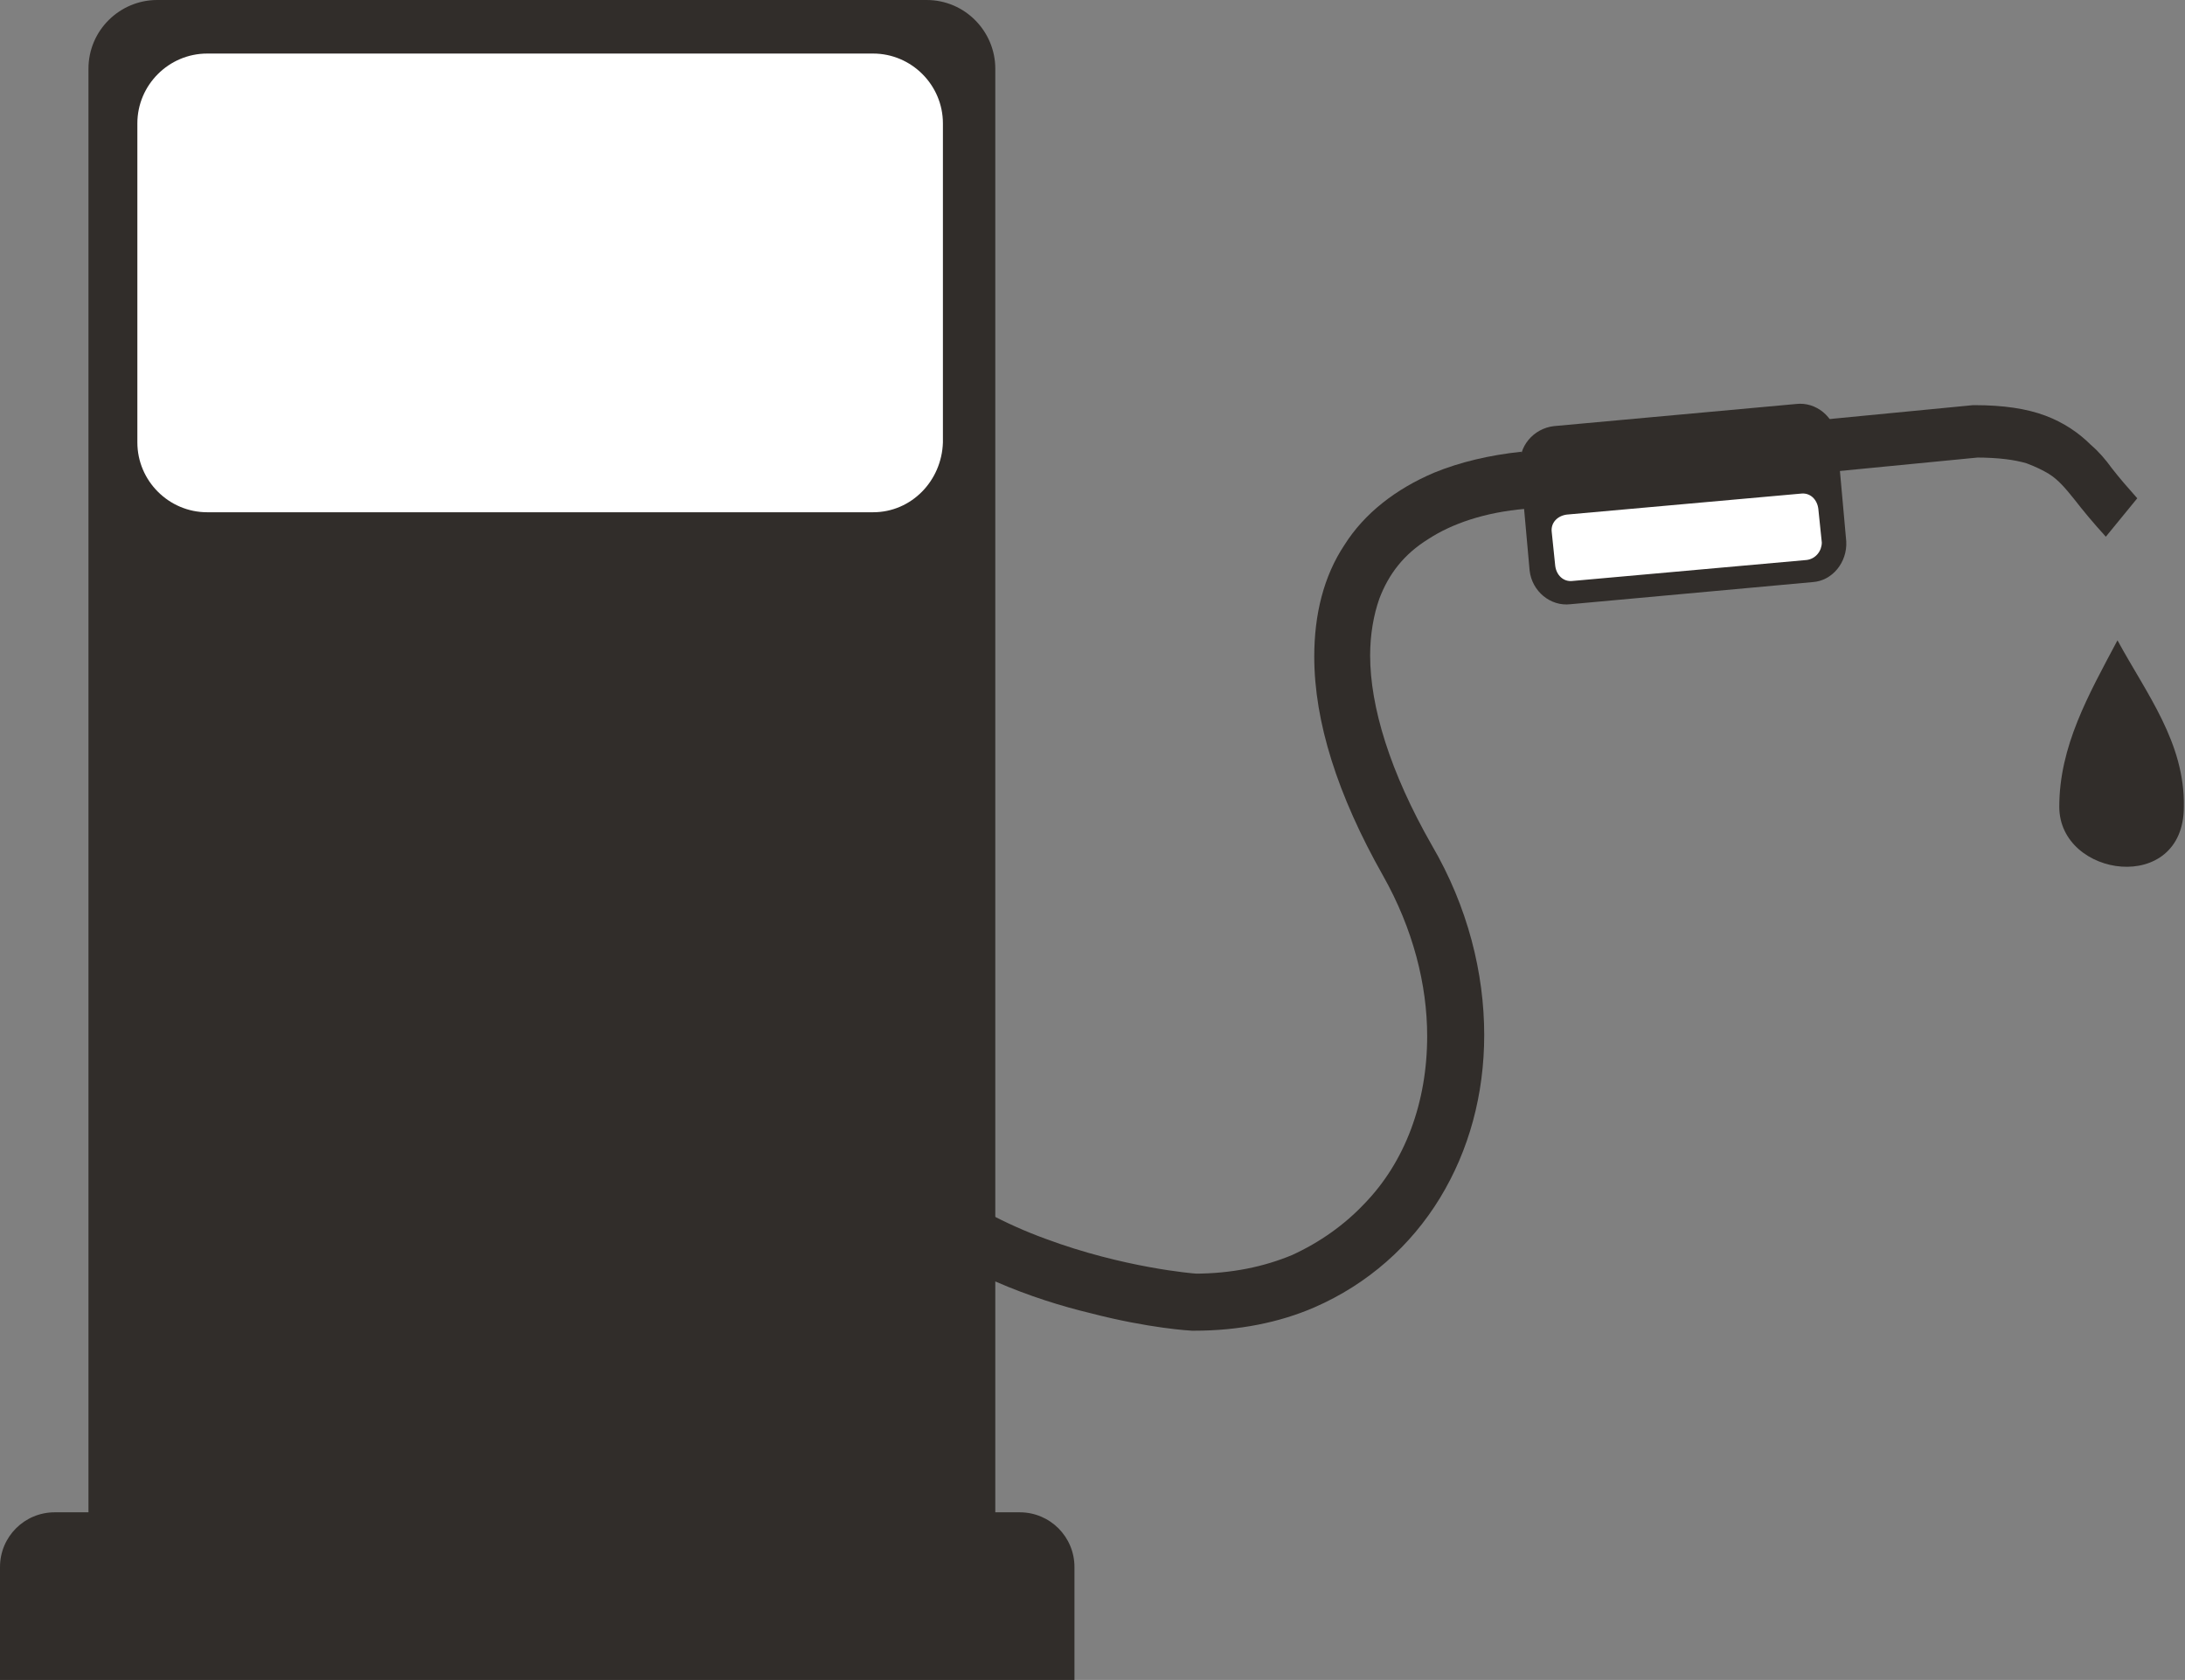 <!-- Generator: Adobe Illustrator 22.1.0, SVG Export Plug-In  -->
<svg version="1.1"
	 xmlns="http://www.w3.org/2000/svg" xmlns:xlink="http://www.w3.org/1999/xlink" xmlns:a="http://ns.adobe.com/AdobeSVGViewerExtensions/3.0/"
	 x="0px" y="0px" width="187.7px" height="144.3px" viewBox="0 0 187.7 144.3" style="enable-background:new 0 0 187.7 144.3;"
	 xml:space="preserve">
<rect x="0" y="0" width="187.7" height="144.3" fill="#808080" stroke="none"/>
<style type="text/css">
	.st0{fill:#312D2A;}
	.st1{fill:#FFFFFF;}
</style>
<defs>
</defs>
<g>
	<path class="st0" d="M85.6,131h-78V5.9c0-3.3,2.7-5.9,5.9-5.9h66.1c3.3,0,5.9,2.7,5.9,5.9V131z"/>
	<path class="st1" d="M75,44H17.8c-3.3,0-6-2.7-6-6V10.6c0-3.3,2.7-6,6-6H75c3.3,0,6,2.7,6,6V38C80.9,41.3,78.3,44,75,44z"/>
	<g>
		<path class="st0" d="M130.7,38.8c-2.8,0.3-5.3,0.9-7.5,1.8c-3.3,1.4-6,3.5-7.7,6.2c-1.8,2.7-2.6,6-2.6,9.6c0,5.6,2,11.9,5.9,18.8
			c2.6,4.6,3.8,9.4,3.8,13.8c0,5.7-1.9,10.8-5.4,14.4c-1.7,1.8-3.8,3.3-6.2,4.4c-2.4,1-5.2,1.6-8.4,1.6v2.5l0.2-2.5l0,0
			c-0.2,0-6.3-0.5-13-3c-3.3-1.2-6.8-3-9.7-5.3c-2.9-2.4-5.4-5.3-6.8-9.1l-4.7,1.8c1.9,4.8,5,8.5,8.5,11.3
			c5.3,4.2,11.6,6.5,16.6,7.7c5,1.3,8.6,1.5,8.7,1.5l0.1,0h0.1c3.8,0,7.3-0.7,10.3-2c4.6-2,8.3-5.3,10.8-9.4c2.5-4.1,3.8-8.9,3.8-14
			c0-5.3-1.4-11-4.5-16.3c-3.6-6.3-5.3-11.9-5.3-16.3c0-1.8,0.3-3.5,0.8-4.9c0.8-2.1,2.1-3.8,4.2-5.1c2-1.3,4.8-2.3,8.4-2.6
			L130.7,38.8L130.7,38.8z"/>
	</g>
	<path class="st0" d="M92.3,144.3H0v-9.7c0-2.6,2.1-4.7,4.7-4.7h82.9c2.6,0,4.7,2.1,4.7,4.7V144.3z"/>
	<path class="st0" d="M155.7,50l-20.8,1.9c-1.7,0.2-3.3-1.1-3.5-2.9l-0.8-8.9c-0.2-1.7,1.1-3.3,2.9-3.5l20.8-1.9
		c1.7-0.2,3.3,1.1,3.5,2.9l0.8,8.9C158.7,48.3,157.4,49.9,155.7,50z"/>
	<path class="st1" d="M155.2,48.1l-20.1,1.8c-0.8,0.1-1.4-0.5-1.5-1.3l-0.3-2.9c-0.1-0.8,0.5-1.4,1.3-1.5l20.1-1.8
		c0.8-0.1,1.4,0.5,1.5,1.3l0.3,2.9C156.5,47.3,156,48,155.2,48.1z"/>
	<g>
		<path class="st0" d="M154.5,40.8l15.4-1.5l-0.2-2.3v2.3c2,0,3.4,0.2,4.4,0.5c0.8,0.3,1.4,0.6,1.9,0.9c0.8,0.5,1.4,1.2,2.2,2.2
			c0.7,0.9,1.6,2,2.7,3.2l2.7-3.3c-0.8-0.9-1.5-1.7-2.2-2.6c-0.5-0.7-1.1-1.4-1.8-2c-1-1-2.3-1.9-3.9-2.5c-1.6-0.6-3.6-0.9-6.1-0.9
			h-0.1l-15.5,1.5L154.5,40.8L154.5,40.8z"/>
	</g>
	<path class="st0" d="M181.9,55c-2.5,4.7-5,9.1-5,14.3c0,6.1,10.7,7.6,10.7,0C187.7,63.8,184.4,59.6,181.9,55z"/>
</g>
</svg>
